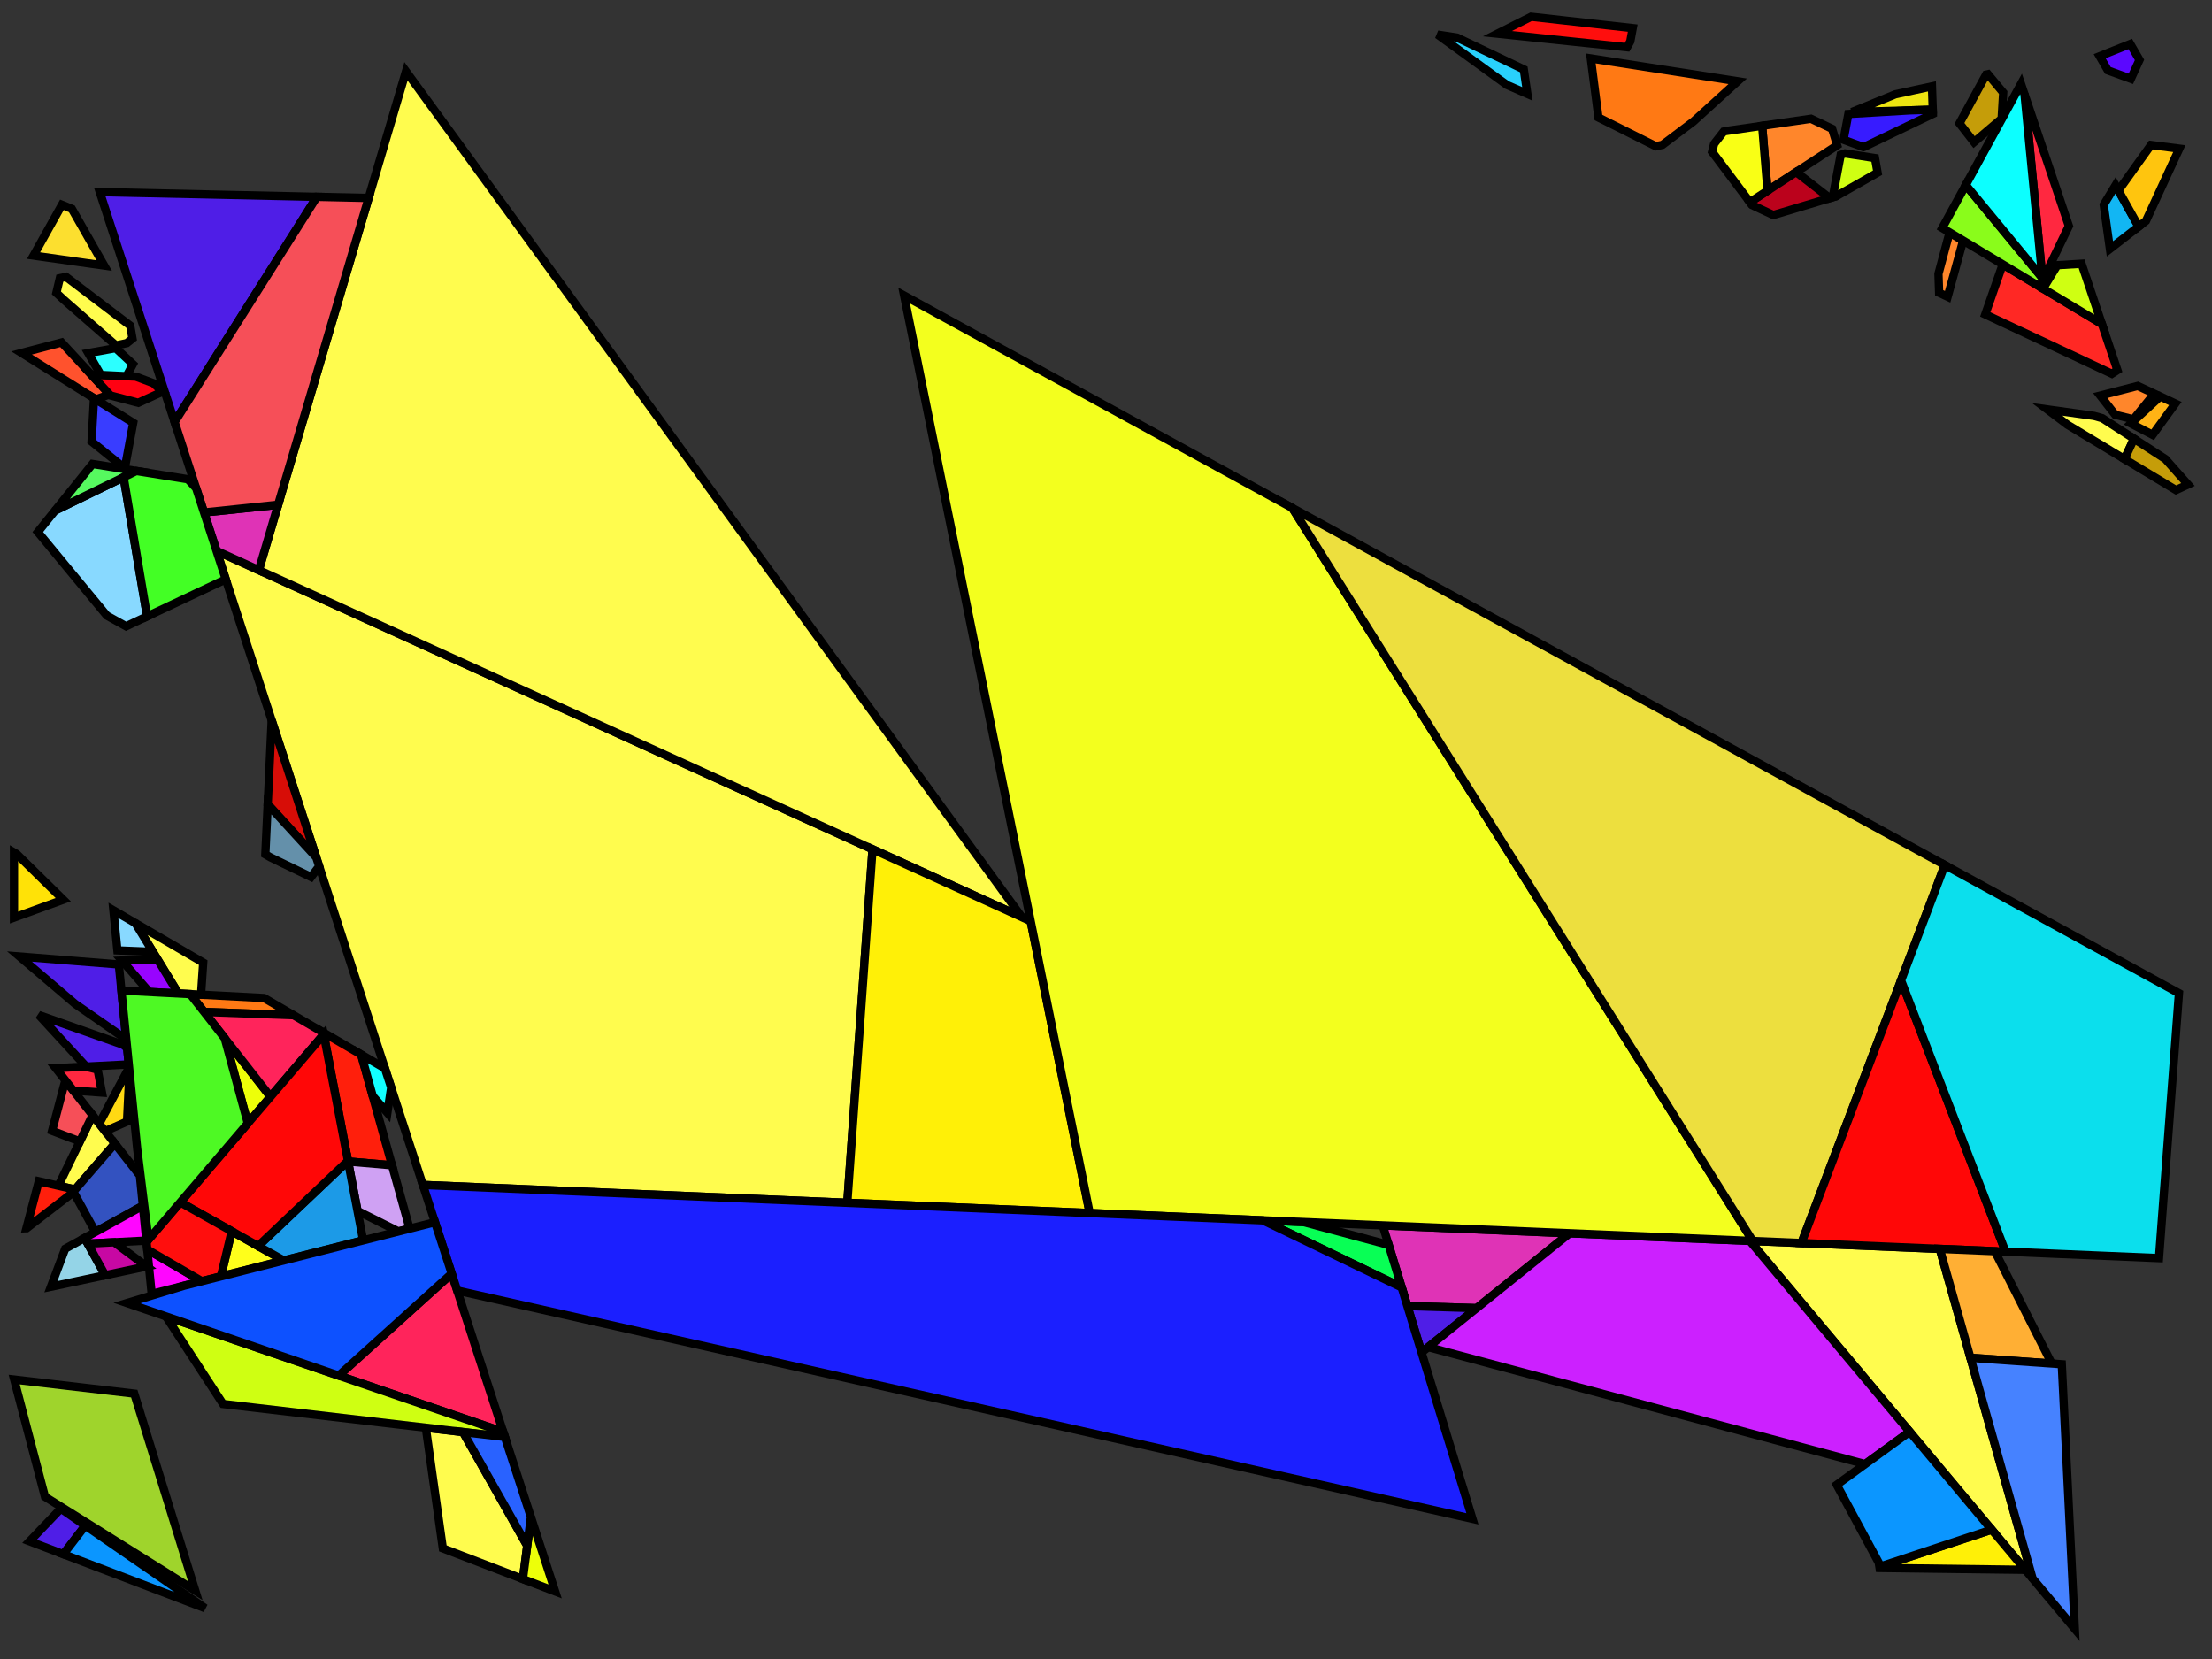 <?xml version="1.0" encoding="iso-8859-1" standalone="no"?>
<!DOCTYPE svg PUBLIC "-//W3C//DTD SVG 1.0//EN" "http://www.w3.org/TR/2001/REC-SVG-20010904/DTD/svg10.dtd">
<svg xmlns="http://www.w3.org/2000/svg" width="800" height="600">
<rect width="100%" height="100%" fill="#333333" stroke="none"/>
<path style="fill:rgb(0, 0, 0);fill-opacity:0.0;fill-rule:evenodd;stroke:rgb(0, 0, 0);stroke-width:0.0;" d="M 0, 600 L 800, 600 L 800, 0 L 0, 0 z "/>
<path style="fill:rgb(255, 40, 36);fill-opacity:1.0;fill-rule:evenodd;stroke:rgb(0, 0, 0);stroke-width:3.0;" d="M 760.17, 117.172 L 765.795, 133.874 L 763.78, 135.175 L 717.998, 113.71 L 724.304, 95.606 z "/>
<path style="fill:rgb(255, 121, 20);fill-opacity:1.0;fill-rule:evenodd;stroke:rgb(0, 0, 0);stroke-width:3.0;" d="M 95.509, 360.95 L 106.181, 367.162 L 73.821, 365.975 L 68.784, 359.537 z "/>
<path style="fill:rgb(255, 121, 20);fill-opacity:1.0;fill-rule:evenodd;stroke:rgb(0, 0, 0);stroke-width:3.0;" d="M 628.461, 29.392 L 612.426, 43.963 L 601.238, 52.39 L 598.882, 52.901 L 578.101, 42.509 L 575.339, 21.129 z "/>
<path style="fill:rgb(255, 134, 43);fill-opacity:1.0;fill-rule:evenodd;stroke:rgb(0, 0, 0);stroke-width:3.0;" d="M 662.607, 46.58 L 664.438, 52.563 L 639.24, 68.977 L 637.307, 45.503 L 654.964, 42.955 z "/>
<path style="fill:rgb(255, 134, 43);fill-opacity:1.0;fill-rule:evenodd;stroke:rgb(0, 0, 0);stroke-width:3.0;" d="M 779.119, 142.366 L 771.59, 151.654 L 764.99, 150.002 L 759.58, 143.055 L 773.154, 139.569 z "/>
<path style="fill:rgb(255, 134, 43);fill-opacity:1.0;fill-rule:evenodd;stroke:rgb(0, 0, 0);stroke-width:3.0;" d="M 709.587, 86.757 L 709.72, 87.984 L 704.387, 107.329 L 701.305, 105.884 L 701.068, 99.022 L 705.092, 84.055 z "/>
<path style="fill:rgb(252, 223, 47);fill-opacity:1.0;fill-rule:evenodd;stroke:rgb(0, 0, 0);stroke-width:3.0;" d="M 25.995, 75.539 L 37.68, 96.046 L 12.124, 92.43 L 22.395, 74.069 z "/>
<path style="fill:rgb(187, 2, 28);fill-opacity:1.0;fill-rule:evenodd;stroke:rgb(0, 0, 0);stroke-width:3.0;" d="M 661.767, 71.651 L 641.345, 77.771 L 633.682, 74.179 L 632.885, 73.117 L 649.595, 62.232 z "/>
<path style="fill:rgb(255, 252, 78);fill-opacity:1.0;fill-rule:evenodd;stroke:rgb(0, 0, 0);stroke-width:3.0;" d="M 47.093, 117.764 L 47.912, 122.462 L 45.868, 124.096 L 41.935, 124.928 L 23.168, 108.516 L 20.389, 105.929 L 21.64, 100.605 L 23.86, 100.116 z "/>
<path style="fill:rgb(255, 252, 78);fill-opacity:1.0;fill-rule:evenodd;stroke:rgb(0, 0, 0);stroke-width:3.0;" d="M 73.487, 348.13 L 72.7, 359.744 L 64.507, 359.311 L 48.96, 333.853 z "/>
<path style="fill:rgb(255, 252, 78);fill-opacity:1.0;fill-rule:evenodd;stroke:rgb(0, 0, 0);stroke-width:3.0;" d="M 315.56, 307.138 L 306.434, 435.02 L 152.93, 428.549 L 78.311, 199.235 z "/>
<path style="fill:rgb(255, 252, 78);fill-opacity:1.0;fill-rule:evenodd;stroke:rgb(0, 0, 0);stroke-width:3.0;" d="M 41.548, 413.603 L 27.159, 430.224 L 21.129, 428.843 L 33.482, 403.304 z "/>
<path style="fill:rgb(255, 252, 78);fill-opacity:1.0;fill-rule:evenodd;stroke:rgb(0, 0, 0);stroke-width:3.0;" d="M 757.375, 150.418 L 760.319, 151.246 L 771.782, 158.665 L 768.362, 166.031 L 747.712, 153.597 L 740.394, 148.046 z "/>
<path style="fill:rgb(255, 252, 78);fill-opacity:1.0;fill-rule:evenodd;stroke:rgb(0, 0, 0);stroke-width:3.0;" d="M 167.449, 517.923 L 190.672, 559.018 L 189.119, 571.091 L 160.16, 559.99 L 153.995, 516.35 z "/>
<path style="fill:rgb(255, 252, 78);fill-opacity:1.0;fill-rule:evenodd;stroke:rgb(0, 0, 0);stroke-width:3.0;" d="M 369.561, 331.698 L 93.605, 206.191 L 146.83, 25.796 z "/>
<path style="fill:rgb(255, 252, 78);fill-opacity:1.0;fill-rule:evenodd;stroke:rgb(0, 0, 0);stroke-width:3.0;" d="M 701.545, 451.677 L 735.123, 570.91 L 632.833, 448.78 z "/>
<path style="fill:rgb(237, 255, 9);fill-opacity:1.0;fill-rule:evenodd;stroke:rgb(0, 0, 0);stroke-width:3.0;" d="M 200.767, 575.556 L 189.119, 571.091 L 192.008, 548.638 z "/>
<path style="fill:rgb(237, 255, 9);fill-opacity:1.0;fill-rule:evenodd;stroke:rgb(0, 0, 0);stroke-width:3.0;" d="M 97.825, 396.651 L 89.626, 406.249 L 81.268, 375.492 z "/>
<path style="fill:rgb(91, 8, 255);fill-opacity:1.0;fill-rule:evenodd;stroke:rgb(0, 0, 0);stroke-width:3.0;" d="M 773.783, 21.669 L 770.652, 28.494 L 762.339, 25.464 L 759.368, 20.328 L 770.435, 15.903 z "/>
<path style="fill:rgb(223, 51, 182);fill-opacity:1.0;fill-rule:evenodd;stroke:rgb(0, 0, 0);stroke-width:3.0;" d="M 567.697, 446.034 L 534.048, 473.104 L 508.998, 472.359 L 500.076, 443.183 z "/>
<path style="fill:rgb(223, 51, 182);fill-opacity:1.0;fill-rule:evenodd;stroke:rgb(0, 0, 0);stroke-width:3.0;" d="M 93.605, 206.191 L 78.311, 199.235 L 73.791, 185.347 L 100.579, 182.554 z "/>
<path style="fill:rgb(255, 179, 21);fill-opacity:1.0;fill-rule:evenodd;stroke:rgb(0, 0, 0);stroke-width:3.0;" d="M 786.742, 145.94 L 778.519, 157.258 L 770.677, 153.17 L 781.28, 143.38 z "/>
<path style="fill:rgb(237, 228, 17);fill-opacity:1.0;fill-rule:evenodd;stroke:rgb(0, 0, 0);stroke-width:3.0;" d="M 699.011, 39.678 L 669.788, 40.513 L 685.483, 34.1 L 698.718, 31.226 z "/>
<path style="fill:rgb(249, 255, 21);fill-opacity:1.0;fill-rule:evenodd;stroke:rgb(0, 0, 0);stroke-width:3.0;" d="M 639.24, 68.977 L 632.885, 73.117 L 619.209, 54.905 L 619.935, 52.02 L 623.401, 47.578 L 624.338, 47.375 L 637.307, 45.503 z "/>
<path style="fill:rgb(255, 36, 91);fill-opacity:1.0;fill-rule:evenodd;stroke:rgb(0, 0, 0);stroke-width:3.0;" d="M 182.001, 517.888 L 122.497, 497.503 L 163.365, 460.616 z "/>
<path style="fill:rgb(255, 36, 91);fill-opacity:1.0;fill-rule:evenodd;stroke:rgb(0, 0, 0);stroke-width:3.0;" d="M 106.181, 367.162 L 116.962, 373.438 L 117.088, 374.097 L 97.825, 396.651 L 73.821, 365.975 z "/>
<path style="fill:rgb(255, 31, 12);fill-opacity:1.0;fill-rule:evenodd;stroke:rgb(0, 0, 0);stroke-width:3.0;" d="M 130.616, 381.387 L 141.771, 421.448 L 125.881, 420.065 L 116.962, 373.438 z "/>
<path style="fill:rgb(255, 31, 12);fill-opacity:1.0;fill-rule:evenodd;stroke:rgb(0, 0, 0);stroke-width:3.0;" d="M 27.159, 430.224 L 25.89, 431.69 L 9.652, 444.189 L 9.555, 444.193 L 14.026, 427.217 z "/>
<path style="fill:rgb(79, 30, 231);fill-opacity:1.0;fill-rule:evenodd;stroke:rgb(0, 0, 0);stroke-width:3.0;" d="M 44.553, 377.869 L 45.989, 379.092 L 46.575, 384.963 L 31.18, 385.75 L 14.02, 367.094 z "/>
<path style="fill:rgb(79, 30, 231);fill-opacity:1.0;fill-rule:evenodd;stroke:rgb(0, 0, 0);stroke-width:3.0;" d="M 114.606, 71.187 L 63.146, 152.632 L 36.084, 69.469 z "/>
<path style="fill:rgb(79, 30, 231);fill-opacity:1.0;fill-rule:evenodd;stroke:rgb(0, 0, 0);stroke-width:3.0;" d="M 534.048, 473.104 L 514.127, 489.13 L 508.998, 472.359 z "/>
<path style="fill:rgb(79, 30, 231);fill-opacity:1.0;fill-rule:evenodd;stroke:rgb(0, 0, 0);stroke-width:3.0;" d="M 30.861, 551.732 L 22.903, 562.093 L 10.682, 557.437 L 21.991, 545.611 z "/>
<path style="fill:rgb(79, 30, 231);fill-opacity:1.0;fill-rule:evenodd;stroke:rgb(0, 0, 0);stroke-width:3.0;" d="M 42.966, 348.808 L 45.673, 375.923 L 27.199, 363.089 L 7.053, 345.931 z "/>
<path style="fill:rgb(255, 82, 45);fill-opacity:1.0;fill-rule:evenodd;stroke:rgb(0, 0, 0);stroke-width:3.0;" d="M 39.614, 142.633 L 34.664, 144.454 L 7.809, 127.652 L 22.272, 123.858 z "/>
<path style="fill:rgb(207, 255, 18);fill-opacity:1.0;fill-rule:evenodd;stroke:rgb(0, 0, 0);stroke-width:3.0;" d="M 678.114, 57.175 L 679.048, 62.452 L 664.157, 70.935 L 662.835, 71.331 L 665.711, 56.028 L 667.287, 55.486 z "/>
<path style="fill:rgb(207, 255, 18);fill-opacity:1.0;fill-rule:evenodd;stroke:rgb(0, 0, 0);stroke-width:3.0;" d="M 182.001, 517.888 L 182.589, 519.694 L 80.662, 507.773 L 60.028, 476.102 z "/>
<path style="fill:rgb(207, 255, 18);fill-opacity:1.0;fill-rule:evenodd;stroke:rgb(0, 0, 0);stroke-width:3.0;" d="M 760.17, 117.172 L 738.889, 104.376 L 744.047, 95.912 L 752.829, 95.376 z "/>
<path style="fill:rgb(51, 82, 192);fill-opacity:1.0;fill-rule:evenodd;stroke:rgb(0, 0, 0);stroke-width:3.0;" d="M 50.586, 425.143 L 51.677, 436.072 L 34.5, 445.574 L 26.517, 430.965 L 41.548, 413.603 z "/>
<path style="fill:rgb(148, 212, 231);fill-opacity:1.0;fill-rule:evenodd;stroke:rgb(0, 0, 0);stroke-width:3.0;" d="M 38.046, 461.202 L 18.403, 465.371 L 23.584, 451.612 L 30.619, 447.72 z "/>
<path style="fill:rgb(215, 13, 7);fill-opacity:1.0;fill-rule:evenodd;stroke:rgb(0, 0, 0);stroke-width:3.0;" d="M 114.372, 310.055 L 96.817, 290.887 L 98.258, 260.537 z "/>
<path style="fill:rgb(255, 240, 7);fill-opacity:1.0;fill-rule:evenodd;stroke:rgb(0, 0, 0);stroke-width:3.0;" d="M 732.477, 567.75 L 678.503, 567.058 L 720.305, 553.218 z "/>
<path style="fill:rgb(255, 240, 7);fill-opacity:1.0;fill-rule:evenodd;stroke:rgb(0, 0, 0);stroke-width:3.0;" d="M 372.752, 333.149 L 394.105, 438.716 L 306.434, 435.02 L 315.56, 307.138 z "/>
<path style="fill:rgb(57, 61, 255);fill-opacity:1.0;fill-rule:evenodd;stroke:rgb(0, 0, 0);stroke-width:3.0;" d="M 48.181, 152.91 L 45.132, 169.354 L 33.123, 159.686 L 33.998, 144.037 z "/>
<path style="fill:rgb(255, 1, 18);fill-opacity:1.0;fill-rule:evenodd;stroke:rgb(0, 0, 0);stroke-width:3.0;" d="M 49.152, 136.217 L 55.484, 138.599 L 58.773, 141.66 L 50.001, 145.666 L 39.993, 143.043 L 32.968, 135.438 z "/>
<path style="fill:rgb(152, 4, 255);fill-opacity:1.0;fill-rule:evenodd;stroke:rgb(0, 0, 0);stroke-width:3.0;" d="M 64.507, 359.311 L 53.968, 358.755 L 44.124, 347.412 L 56.986, 346.994 z "/>
<path style="fill:rgb(246, 79, 88);fill-opacity:1.0;fill-rule:evenodd;stroke:rgb(0, 0, 0);stroke-width:3.0;" d="M 133.317, 71.596 L 100.579, 182.554 L 73.791, 185.347 L 63.146, 152.632 L 114.606, 71.187 z "/>
<path style="fill:rgb(246, 79, 88);fill-opacity:1.0;fill-rule:evenodd;stroke:rgb(0, 0, 0);stroke-width:3.0;" d="M 33.482, 403.304 L 28.885, 412.807 L 18.83, 408.973 L 23.634, 390.73 z "/>
<path style="fill:rgb(207, 161, 243);fill-opacity:1.0;fill-rule:evenodd;stroke:rgb(0, 0, 0);stroke-width:3.0;" d="M 141.771, 421.448 L 148.146, 444.345 L 144.092, 445.371 L 129.302, 437.951 L 125.881, 420.065 z "/>
<path style="fill:rgb(255, 255, 27);fill-opacity:1.0;fill-rule:evenodd;stroke:rgb(0, 0, 0);stroke-width:3.0;" d="M 102.623, 455.869 L 79.898, 461.621 L 83.792, 445.282 z "/>
<path style="fill:rgb(136, 217, 255);fill-opacity:1.0;fill-rule:evenodd;stroke:rgb(0, 0, 0);stroke-width:3.0;" d="M 53.197, 222.922 L 45.597, 226.503 L 38.64, 222.636 L 13.674, 192.41 L 19.902, 184.662 L 44.706, 172.581 z "/>
<path style="fill:rgb(136, 217, 255);fill-opacity:1.0;fill-rule:evenodd;stroke:rgb(0, 0, 0);stroke-width:3.0;" d="M 48.96, 333.853 L 55.308, 344.247 L 42.459, 343.725 L 41.011, 329.225 z "/>
<path style="fill:rgb(8, 255, 85);fill-opacity:1.0;fill-rule:evenodd;stroke:rgb(0, 0, 0);stroke-width:3.0;" d="M 471.417, 441.975 L 502.237, 450.249 L 506.93, 465.597 L 456.724, 441.356 z "/>
<path style="fill:rgb(204, 32, 255);fill-opacity:1.0;fill-rule:evenodd;stroke:rgb(0, 0, 0);stroke-width:3.0;" d="M 632.833, 448.78 L 690.65, 517.81 L 674.56, 529.517 L 516.539, 487.189 L 567.697, 446.034 z "/>
<path style="fill:rgb(11, 150, 255);fill-opacity:1.0;fill-rule:evenodd;stroke:rgb(0, 0, 0);stroke-width:3.0;" d="M 74.187, 581.634 L 22.903, 562.093 L 30.861, 551.732 z "/>
<path style="fill:rgb(11, 150, 255);fill-opacity:1.0;fill-rule:evenodd;stroke:rgb(0, 0, 0);stroke-width:3.0;" d="M 720.305, 553.218 L 680.193, 566.498 L 664.284, 536.993 L 690.65, 517.81 z "/>
<path style="fill:rgb(55, 27, 255);fill-opacity:1.0;fill-rule:evenodd;stroke:rgb(0, 0, 0);stroke-width:3.0;" d="M 699.063, 41.186 L 674.232, 53.102 L 673.937, 53.203 L 666.741, 50.548 L 668.491, 41.234 L 690.916, 39.909 L 699.011, 39.678 z "/>
<path style="fill:rgb(243, 255, 30);fill-opacity:1.0;fill-rule:evenodd;stroke:rgb(0, 0, 0);stroke-width:3.0;" d="M 467.395, 183.726 L 633.922, 448.826 L 394.105, 438.716 L 326.986, 106.89 z "/>
<path style="fill:rgb(237, 223, 62);fill-opacity:1.0;fill-rule:evenodd;stroke:rgb(0, 0, 0);stroke-width:3.0;" d="M 703.363, 312.855 L 651.51, 449.567 L 633.922, 448.826 L 467.395, 183.726 z "/>
<path style="fill:rgb(255, 6, 255);fill-opacity:1.0;fill-rule:evenodd;stroke:rgb(0, 0, 0);stroke-width:3.0;" d="M 73.001, 463.367 L 54.861, 467.959 L 53.258, 451.909 z "/>
<path style="fill:rgb(255, 6, 255);fill-opacity:1.0;fill-rule:evenodd;stroke:rgb(0, 0, 0);stroke-width:3.0;" d="M 52.936, 448.683 L 31.758, 449.788 L 30.619, 447.72 L 51.677, 436.072 z "/>
<path style="fill:rgb(86, 249, 95);fill-opacity:1.0;fill-rule:evenodd;stroke:rgb(0, 0, 0);stroke-width:3.0;" d="M 49.319, 170.335 L 19.902, 184.662 L 33.458, 167.796 z "/>
<path style="fill:rgb(28, 154, 231);fill-opacity:1.0;fill-rule:evenodd;stroke:rgb(0, 0, 0);stroke-width:3.0;" d="M 131.339, 448.599 L 102.623, 455.869 L 93.355, 450.658 L 125.84, 419.849 z "/>
<path style="fill:rgb(255, 7, 7);fill-opacity:1.0;fill-rule:evenodd;stroke:rgb(0, 0, 0);stroke-width:3.0;" d="M 725.318, 452.679 L 651.51, 449.567 L 687.536, 354.584 z "/>
<path style="fill:rgb(255, 7, 7);fill-opacity:1.0;fill-rule:evenodd;stroke:rgb(0, 0, 0);stroke-width:3.0;" d="M 125.84, 419.849 L 93.355, 450.658 L 65.21, 434.835 L 117.088, 374.097 z "/>
<path style="fill:rgb(18, 182, 243);fill-opacity:1.0;fill-rule:evenodd;stroke:rgb(0, 0, 0);stroke-width:3.0;" d="M 773.467, 81.955 L 763.074, 90.011 L 760.837, 74.055 L 765.102, 67.011 z "/>
<path style="fill:rgb(255, 217, 19);fill-opacity:1.0;fill-rule:evenodd;stroke:rgb(0, 0, 0);stroke-width:3.0;" d="M 46.834, 387.555 L 45.943, 405.625 L 38.028, 409.109 L 35.888, 406.376 L 46.684, 386.055 z "/>
<path style="fill:rgb(197, 157, 9);fill-opacity:1.0;fill-rule:evenodd;stroke:rgb(0, 0, 0);stroke-width:3.0;" d="M 783.158, 166.027 L 791.31, 175.224 L 786.976, 177.239 L 768.362, 166.031 L 771.782, 158.665 z "/>
<path style="fill:rgb(197, 157, 9);fill-opacity:1.0;fill-rule:evenodd;stroke:rgb(0, 0, 0);stroke-width:3.0;" d="M 724.48, 33.468 L 723.922, 42.934 L 713.947, 51.409 L 708.667, 44.622 L 718.306, 26.974 L 718.958, 26.832 z "/>
<path style="fill:rgb(255, 226, 7);fill-opacity:1.0;fill-rule:evenodd;stroke:rgb(0, 0, 0);stroke-width:3.0;" d="M 6.033, 308.863 L 22.868, 325.39 L 5.052, 331.859 L 5.051, 308.292 z "/>
<path style="fill:rgb(100, 144, 170);fill-opacity:1.0;fill-rule:evenodd;stroke:rgb(0, 0, 0);stroke-width:3.0;" d="M 114.372, 310.055 L 115.432, 313.312 L 112.496, 317.177 L 97.86, 310.101 L 95.956, 309.007 L 96.817, 290.887 z "/>
<path style="fill:rgb(255, 197, 14);fill-opacity:1.0;fill-rule:evenodd;stroke:rgb(0, 0, 0);stroke-width:3.0;" d="M 788.191, 53.752 L 776.111, 79.906 L 773.467, 81.955 L 766.16, 68.901 L 777.935, 52.447 z "/>
<path style="fill:rgb(199, 8, 163);fill-opacity:1.0;fill-rule:evenodd;stroke:rgb(0, 0, 0);stroke-width:3.0;" d="M 53.026, 458.022 L 38.046, 461.202 L 31.758, 449.788 L 41.306, 449.29 z "/>
<path style="fill:rgb(255, 14, 13);fill-opacity:1.0;fill-rule:evenodd;stroke:rgb(0, 0, 0);stroke-width:3.0;" d="M 83.792, 445.282 L 79.898, 461.621 L 73.001, 463.367 L 53.258, 451.909 L 52.983, 449.151 L 65.21, 434.835 z "/>
<path style="fill:rgb(255, 14, 13);fill-opacity:1.0;fill-rule:evenodd;stroke:rgb(0, 0, 0);stroke-width:3.0;" d="M 590.502, 10.169 L 589.618, 14.969 L 588.441, 17.081 L 541.561, 12.177 L 553.748, 6.051 z "/>
<path style="fill:rgb(44, 255, 255);fill-opacity:1.0;fill-rule:evenodd;stroke:rgb(0, 0, 0);stroke-width:3.0;" d="M 48.085, 131.711 L 45.734, 136.052 L 36.465, 135.606 L 31.918, 127.7 L 41.848, 125.905 z "/>
<path style="fill:rgb(255, 40, 64);fill-opacity:1.0;fill-rule:evenodd;stroke:rgb(0, 0, 0);stroke-width:3.0;" d="M 748.236, 81.74 L 738.985, 100.924 L 738.641, 100.507 L 732.191, 34.1 z "/>
<path style="fill:rgb(255, 40, 64);fill-opacity:1.0;fill-rule:evenodd;stroke:rgb(0, 0, 0);stroke-width:3.0;" d="M 35.292, 386.833 L 36.876, 395.148 L 26.508, 394.399 L 20.174, 386.313 L 30.901, 385.764 z "/>
<path style="fill:rgb(159, 212, 44);fill-opacity:1.0;fill-rule:evenodd;stroke:rgb(0, 0, 0);stroke-width:3.0;" d="M 48.557, 504.019 L 70.631, 575.304 L 16.261, 541.304 L 5.127, 498.94 z "/>
<path style="fill:rgb(78, 249, 36);fill-opacity:1.0;fill-rule:evenodd;stroke:rgb(0, 0, 0);stroke-width:3.0;" d="M 68.784, 359.537 L 81.268, 375.492 L 89.626, 406.249 L 53.699, 448.312 L 49.637, 415.634 L 43.906, 358.223 z "/>
<path style="fill:rgb(138, 252, 27);fill-opacity:1.0;fill-rule:evenodd;stroke:rgb(0, 0, 0);stroke-width:3.0;" d="M 738.985, 100.924 L 737.673, 103.645 L 702.445, 82.463 L 710.943, 66.916 z "/>
<path style="fill:rgb(255, 175, 52);fill-opacity:1.0;fill-rule:evenodd;stroke:rgb(0, 0, 0);stroke-width:3.0;" d="M 721.447, 452.516 L 742.031, 493.141 L 712.635, 491.056 L 701.545, 451.677 z "/>
<path style="fill:rgb(41, 98, 255);fill-opacity:1.0;fill-rule:evenodd;stroke:rgb(0, 0, 0);stroke-width:3.0;" d="M 182.589, 519.694 L 192.008, 548.638 L 190.672, 559.018 L 167.449, 517.923 z "/>
<path style="fill:rgb(12, 255, 255);fill-opacity:1.0;fill-rule:evenodd;stroke:rgb(0, 0, 0);stroke-width:3.0;" d="M 732.191, 34.1 L 738.641, 100.507 L 710.943, 66.916 L 730.929, 30.355 z "/>
<path style="fill:rgb(67, 255, 37);fill-opacity:1.0;fill-rule:evenodd;stroke:rgb(0, 0, 0);stroke-width:3.0;" d="M 67.957, 173.318 L 70.922, 176.528 L 81.655, 209.513 L 53.197, 222.922 L 44.706, 172.581 L 49.319, 170.335 z "/>
<path style="fill:rgb(41, 209, 252);fill-opacity:1.0;fill-rule:evenodd;stroke:rgb(0, 0, 0);stroke-width:3.0;" d="M 526.97, 13.605 L 551.091, 25.095 L 552.397, 33.964 L 544.985, 30.708 L 519.925, 12.509 z "/>
<path style="fill:rgb(27, 31, 255);fill-opacity:1.0;fill-rule:evenodd;stroke:rgb(0, 0, 0);stroke-width:3.0;" d="M 456.724, 441.356 L 506.93, 465.597 L 532.527, 549.304 L 165.361, 466.749 L 152.93, 428.549 z "/>
<path style="fill:rgb(13, 81, 255);fill-opacity:1.0;fill-rule:evenodd;stroke:rgb(0, 0, 0);stroke-width:3.0;" d="M 163.365, 460.616 L 122.497, 497.503 L 45.919, 471.268 L 66.61, 464.985 L 157.315, 442.024 z "/>
<path style="fill:rgb(11, 223, 237);fill-opacity:1.0;fill-rule:evenodd;stroke:rgb(0, 0, 0);stroke-width:3.0;" d="M 788.051, 359.198 L 780.826, 455.019 L 725.318, 452.679 L 687.536, 354.584 L 703.363, 312.855 z "/>
<path style="fill:rgb(70, 130, 255);fill-opacity:1.0;fill-rule:evenodd;stroke:rgb(0, 0, 0);stroke-width:3.0;" d="M 745.667, 493.399 L 750.389, 589.136 L 735.123, 570.91 L 712.635, 491.056 z "/>
<path style="fill:rgb(18, 255, 255);fill-opacity:1.0;fill-rule:evenodd;stroke:rgb(0, 0, 0);stroke-width:3.0;" d="M 139.212, 386.39 L 141.47, 393.33 L 140.096, 402.449 L 134.792, 396.385 L 130.616, 381.387 z "/>
</svg>